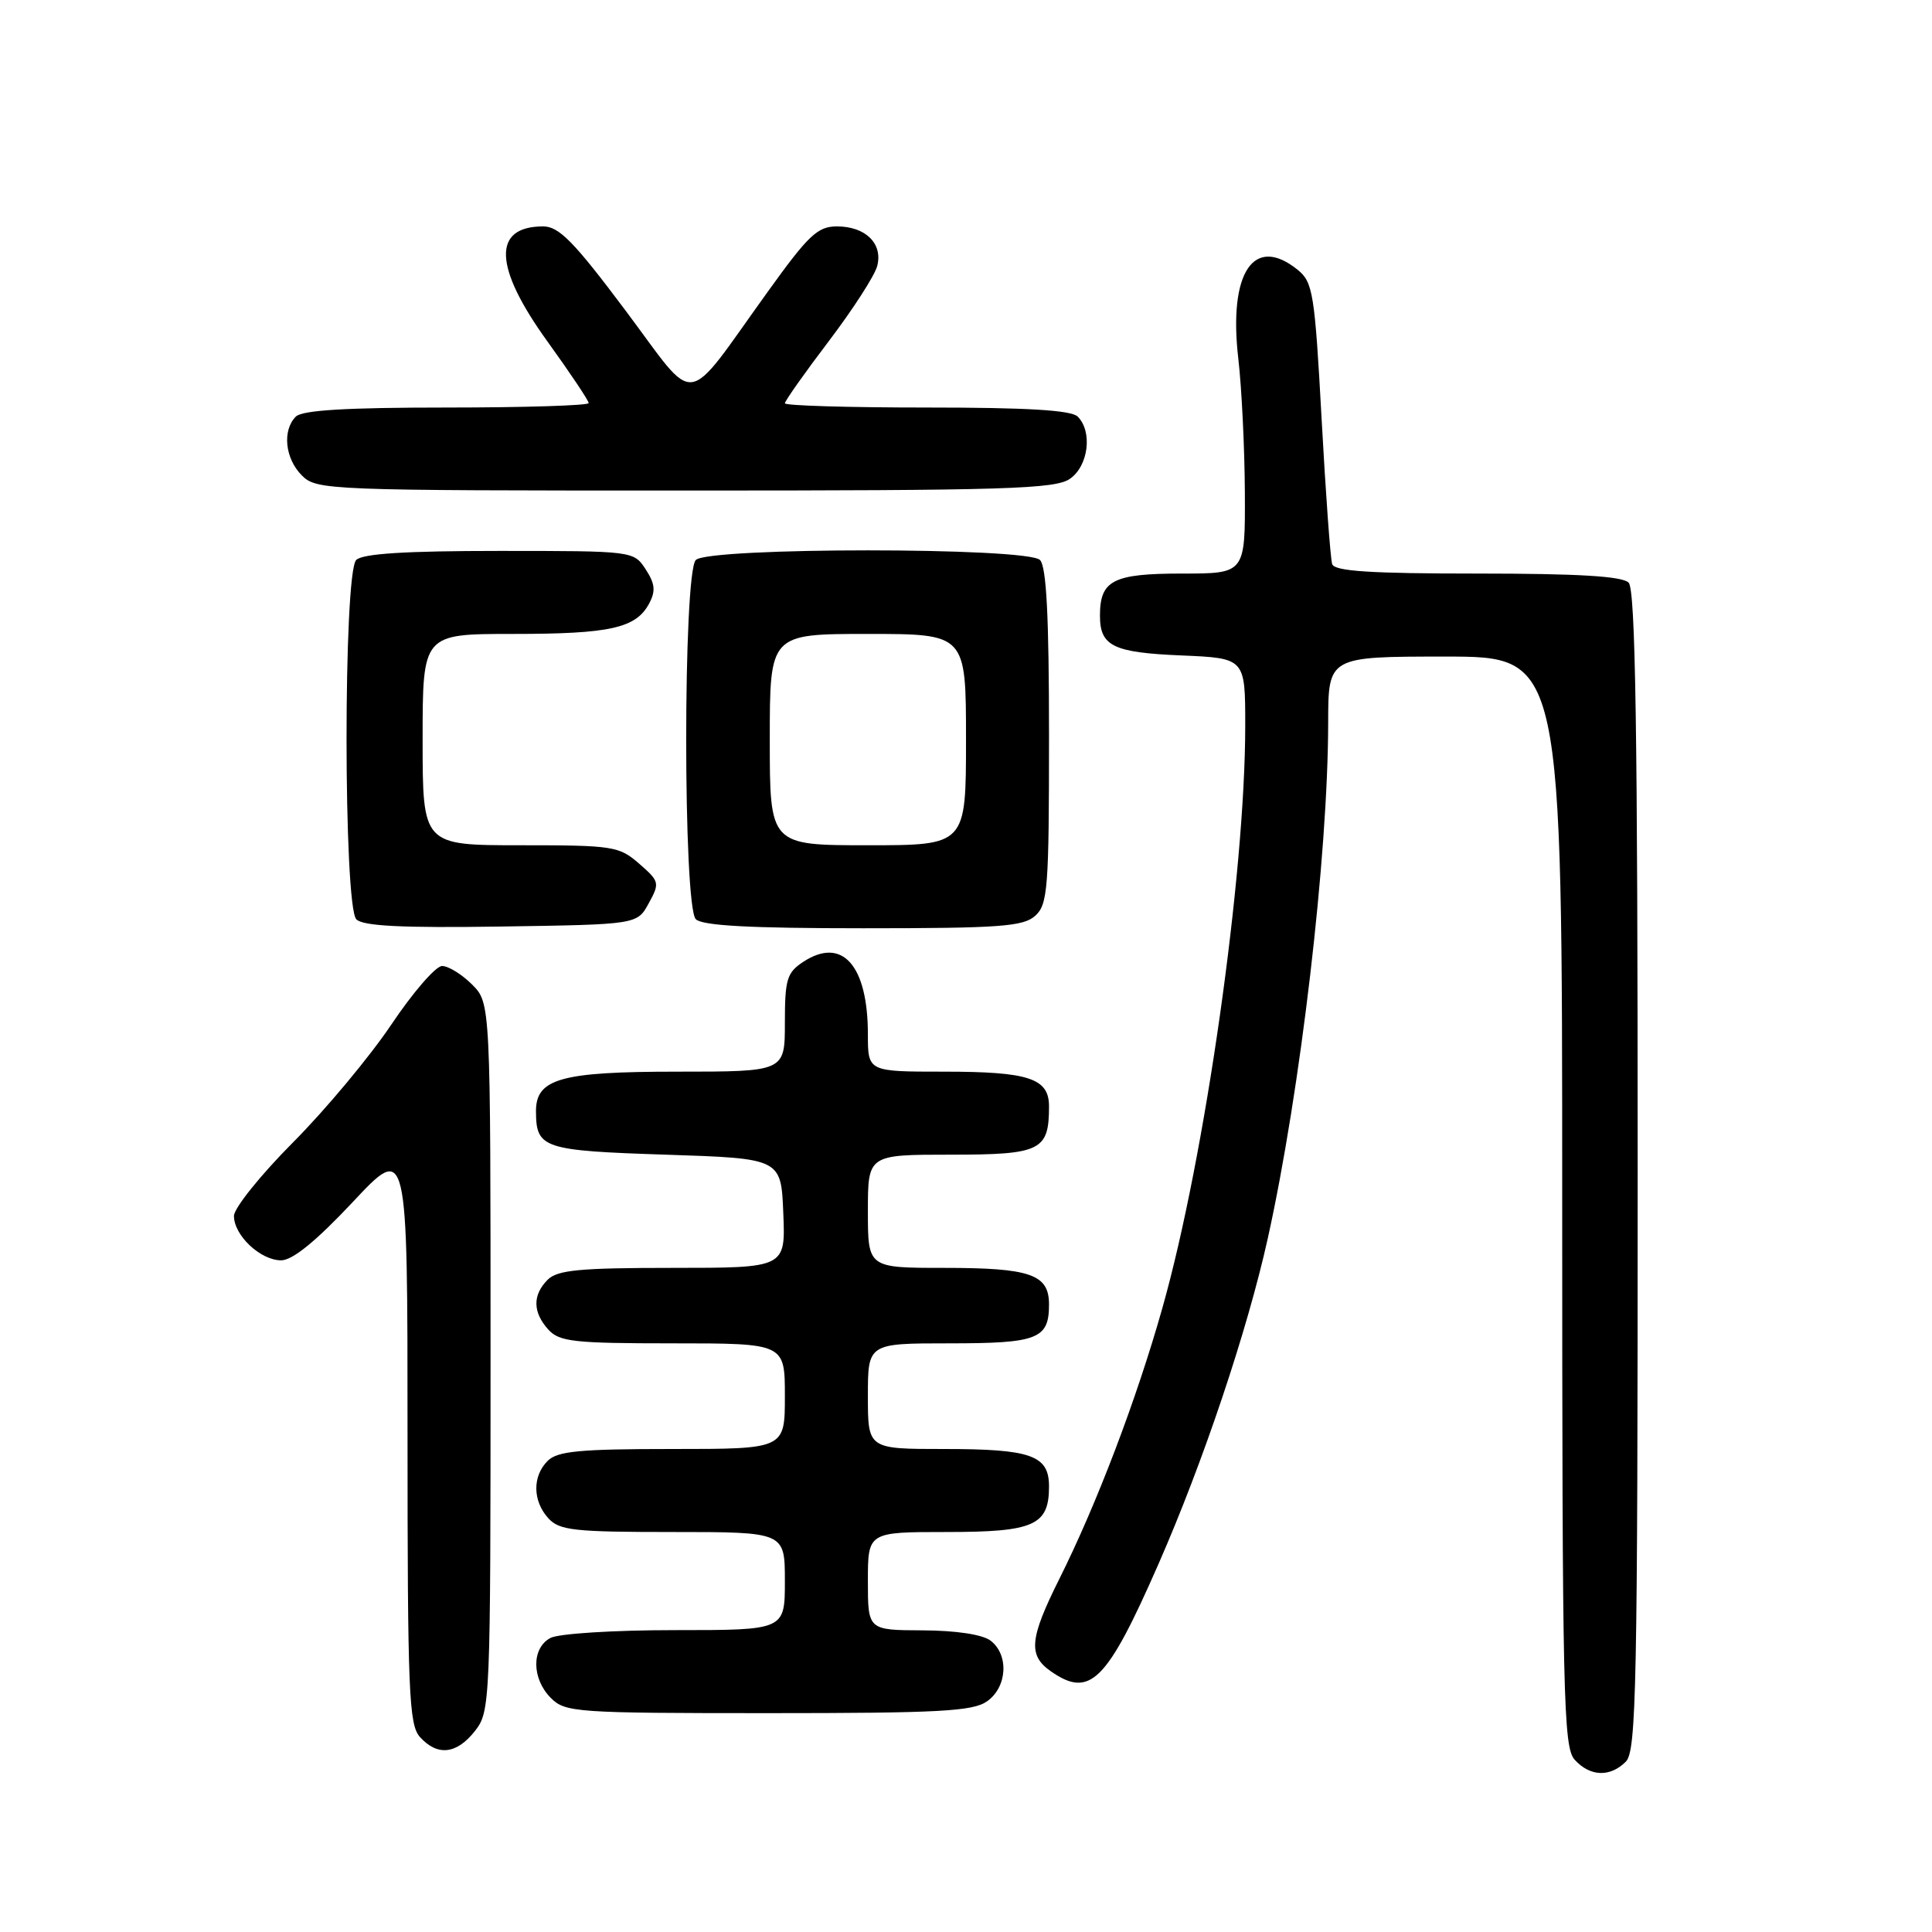 <?xml version="1.0" encoding="UTF-8" standalone="no"?>
<!DOCTYPE svg PUBLIC "-//W3C//DTD SVG 1.1//EN" "http://www.w3.org/Graphics/SVG/1.1/DTD/svg11.dtd" >
<svg xmlns="http://www.w3.org/2000/svg" xmlns:xlink="http://www.w3.org/1999/xlink" version="1.1" viewBox="0 0 256 256">
 <g >
 <path fill="currentColor"
d=" M 215.43 233.43 C 216.83 232.03 217.00 223.55 217.00 155.13 C 217.00 96.78 216.71 78.11 215.80 77.20 C 214.95 76.35 209.08 76.00 195.77 76.00 C 181.59 76.00 176.83 75.69 176.52 74.75 C 176.29 74.06 175.66 65.41 175.12 55.51 C 174.21 38.87 173.97 37.39 171.96 35.76 C 166.14 31.05 162.76 36.09 164.08 47.50 C 164.53 51.35 164.92 59.34 164.95 65.25 C 165.00 76.00 165.00 76.00 156.62 76.00 C 147.48 76.00 145.75 76.89 145.75 81.58 C 145.75 85.62 147.50 86.47 156.55 86.85 C 165.00 87.21 165.00 87.21 165.00 96.13 C 165.00 115.86 159.69 153.23 154.04 173.25 C 150.61 185.42 145.32 199.31 140.36 209.23 C 136.42 217.12 136.21 219.33 139.22 221.44 C 144.43 225.09 146.64 222.88 153.50 207.25 C 159.43 193.74 165.28 176.30 167.99 164.08 C 172.32 144.54 175.97 113.40 175.99 95.75 C 176.00 87.00 176.00 87.00 191.50 87.00 C 207.00 87.00 207.00 87.00 207.00 159.17 C 207.00 224.92 207.15 231.51 208.65 233.17 C 210.69 235.42 213.34 235.52 215.43 233.43 Z  M 62.93 229.37 C 64.96 226.78 65.00 225.76 65.00 179.82 C 65.00 132.91 65.00 132.91 62.55 130.45 C 61.20 129.10 59.41 128.00 58.58 128.00 C 57.74 128.00 54.72 131.49 51.86 135.75 C 49.00 140.01 43.14 147.04 38.83 151.37 C 34.52 155.70 31.00 160.09 31.00 161.12 C 31.00 163.69 34.51 167.00 37.25 167.00 C 38.76 167.00 41.87 164.47 46.75 159.27 C 54.00 151.53 54.00 151.53 54.00 189.94 C 54.00 224.27 54.18 228.54 55.65 230.17 C 57.97 232.73 60.50 232.45 62.93 229.37 Z  M 130.78 225.44 C 133.47 223.56 133.72 219.27 131.25 217.39 C 130.18 216.58 126.69 216.05 122.25 216.03 C 115.00 216.00 115.00 216.00 115.00 209.50 C 115.00 203.00 115.00 203.00 125.43 203.00 C 137.03 203.00 139.00 202.12 139.00 196.96 C 139.00 192.84 136.65 192.00 125.07 192.00 C 115.00 192.00 115.00 192.00 115.00 185.00 C 115.00 178.00 115.00 178.00 125.80 178.00 C 137.53 178.00 139.00 177.42 139.00 172.84 C 139.00 168.85 136.54 168.00 125.07 168.00 C 115.00 168.00 115.00 168.00 115.00 160.50 C 115.00 153.00 115.00 153.00 125.96 153.00 C 137.92 153.00 139.00 152.47 139.00 146.60 C 139.00 142.88 136.34 142.00 125.07 142.00 C 115.00 142.00 115.00 142.00 115.00 137.07 C 115.00 127.90 111.60 124.07 106.45 127.44 C 104.27 128.87 104.00 129.75 104.00 135.52 C 104.00 142.00 104.00 142.00 89.72 142.00 C 74.26 142.00 70.98 142.93 71.02 147.31 C 71.05 152.16 71.97 152.47 88.21 153.00 C 103.50 153.50 103.50 153.50 103.79 160.75 C 104.09 168.00 104.09 168.00 89.12 168.00 C 76.84 168.00 73.86 168.28 72.57 169.57 C 70.55 171.60 70.58 173.87 72.65 176.17 C 74.12 177.79 76.04 178.00 89.15 178.00 C 104.00 178.00 104.00 178.00 104.00 185.00 C 104.00 192.00 104.00 192.00 89.07 192.00 C 76.83 192.00 73.86 192.28 72.57 193.57 C 70.53 195.61 70.57 198.87 72.65 201.17 C 74.12 202.79 76.04 203.00 89.15 203.00 C 104.00 203.00 104.00 203.00 104.00 209.50 C 104.00 216.00 104.00 216.00 89.43 216.00 C 81.31 216.00 74.01 216.46 72.93 217.04 C 70.41 218.39 70.44 222.44 73.00 225.00 C 74.90 226.90 76.33 227.00 101.78 227.00 C 124.39 227.00 128.90 226.76 130.78 225.44 Z  M 85.96 119.69 C 87.44 117.00 87.39 116.79 84.69 114.44 C 82.03 112.12 81.24 112.00 68.94 112.00 C 56.00 112.00 56.00 112.00 56.00 98.00 C 56.00 84.00 56.00 84.00 67.93 84.00 C 80.86 84.00 84.26 83.24 86.01 79.98 C 86.90 78.31 86.80 77.35 85.55 75.43 C 83.96 73.01 83.90 73.00 66.18 73.00 C 53.68 73.00 48.04 73.36 47.20 74.20 C 45.48 75.92 45.50 120.10 47.22 121.82 C 48.11 122.71 53.29 122.97 66.43 122.77 C 84.43 122.50 84.43 122.50 85.96 119.69 Z  M 137.17 121.35 C 138.84 119.84 139.00 117.73 139.00 97.55 C 139.00 81.65 138.66 75.06 137.80 74.20 C 136.10 72.50 93.90 72.50 92.20 74.20 C 90.50 75.90 90.50 120.10 92.20 121.80 C 93.06 122.66 99.39 123.00 114.37 123.00 C 132.48 123.00 135.59 122.77 137.17 121.35 Z  M 141.78 63.44 C 144.23 61.73 144.79 57.19 142.80 55.20 C 141.95 54.35 136.09 54.00 122.80 54.00 C 112.46 54.00 104.00 53.75 104.00 53.44 C 104.00 53.13 106.62 49.42 109.83 45.19 C 113.04 40.96 115.93 36.48 116.24 35.23 C 117.00 32.27 114.68 30.00 110.90 30.00 C 108.34 30.00 107.13 31.14 101.73 38.66 C 90.44 54.34 92.56 54.06 82.91 41.18 C 76.05 32.02 74.07 30.00 71.97 30.00 C 65.22 30.00 65.41 35.36 72.50 45.19 C 75.53 49.39 78.00 53.08 78.00 53.41 C 78.00 53.73 69.54 54.00 59.20 54.00 C 45.91 54.00 40.05 54.35 39.20 55.20 C 37.38 57.02 37.76 60.76 40.00 63.00 C 41.95 64.95 43.33 65.00 90.78 65.00 C 133.31 65.00 139.84 64.80 141.78 63.44 Z  M 102.00 98.00 C 102.00 84.00 102.00 84.00 115.00 84.00 C 128.00 84.00 128.00 84.00 128.00 98.00 C 128.00 112.00 128.00 112.00 115.00 112.00 C 102.00 112.00 102.00 112.00 102.00 98.00 Z "/>
</g>
</svg>